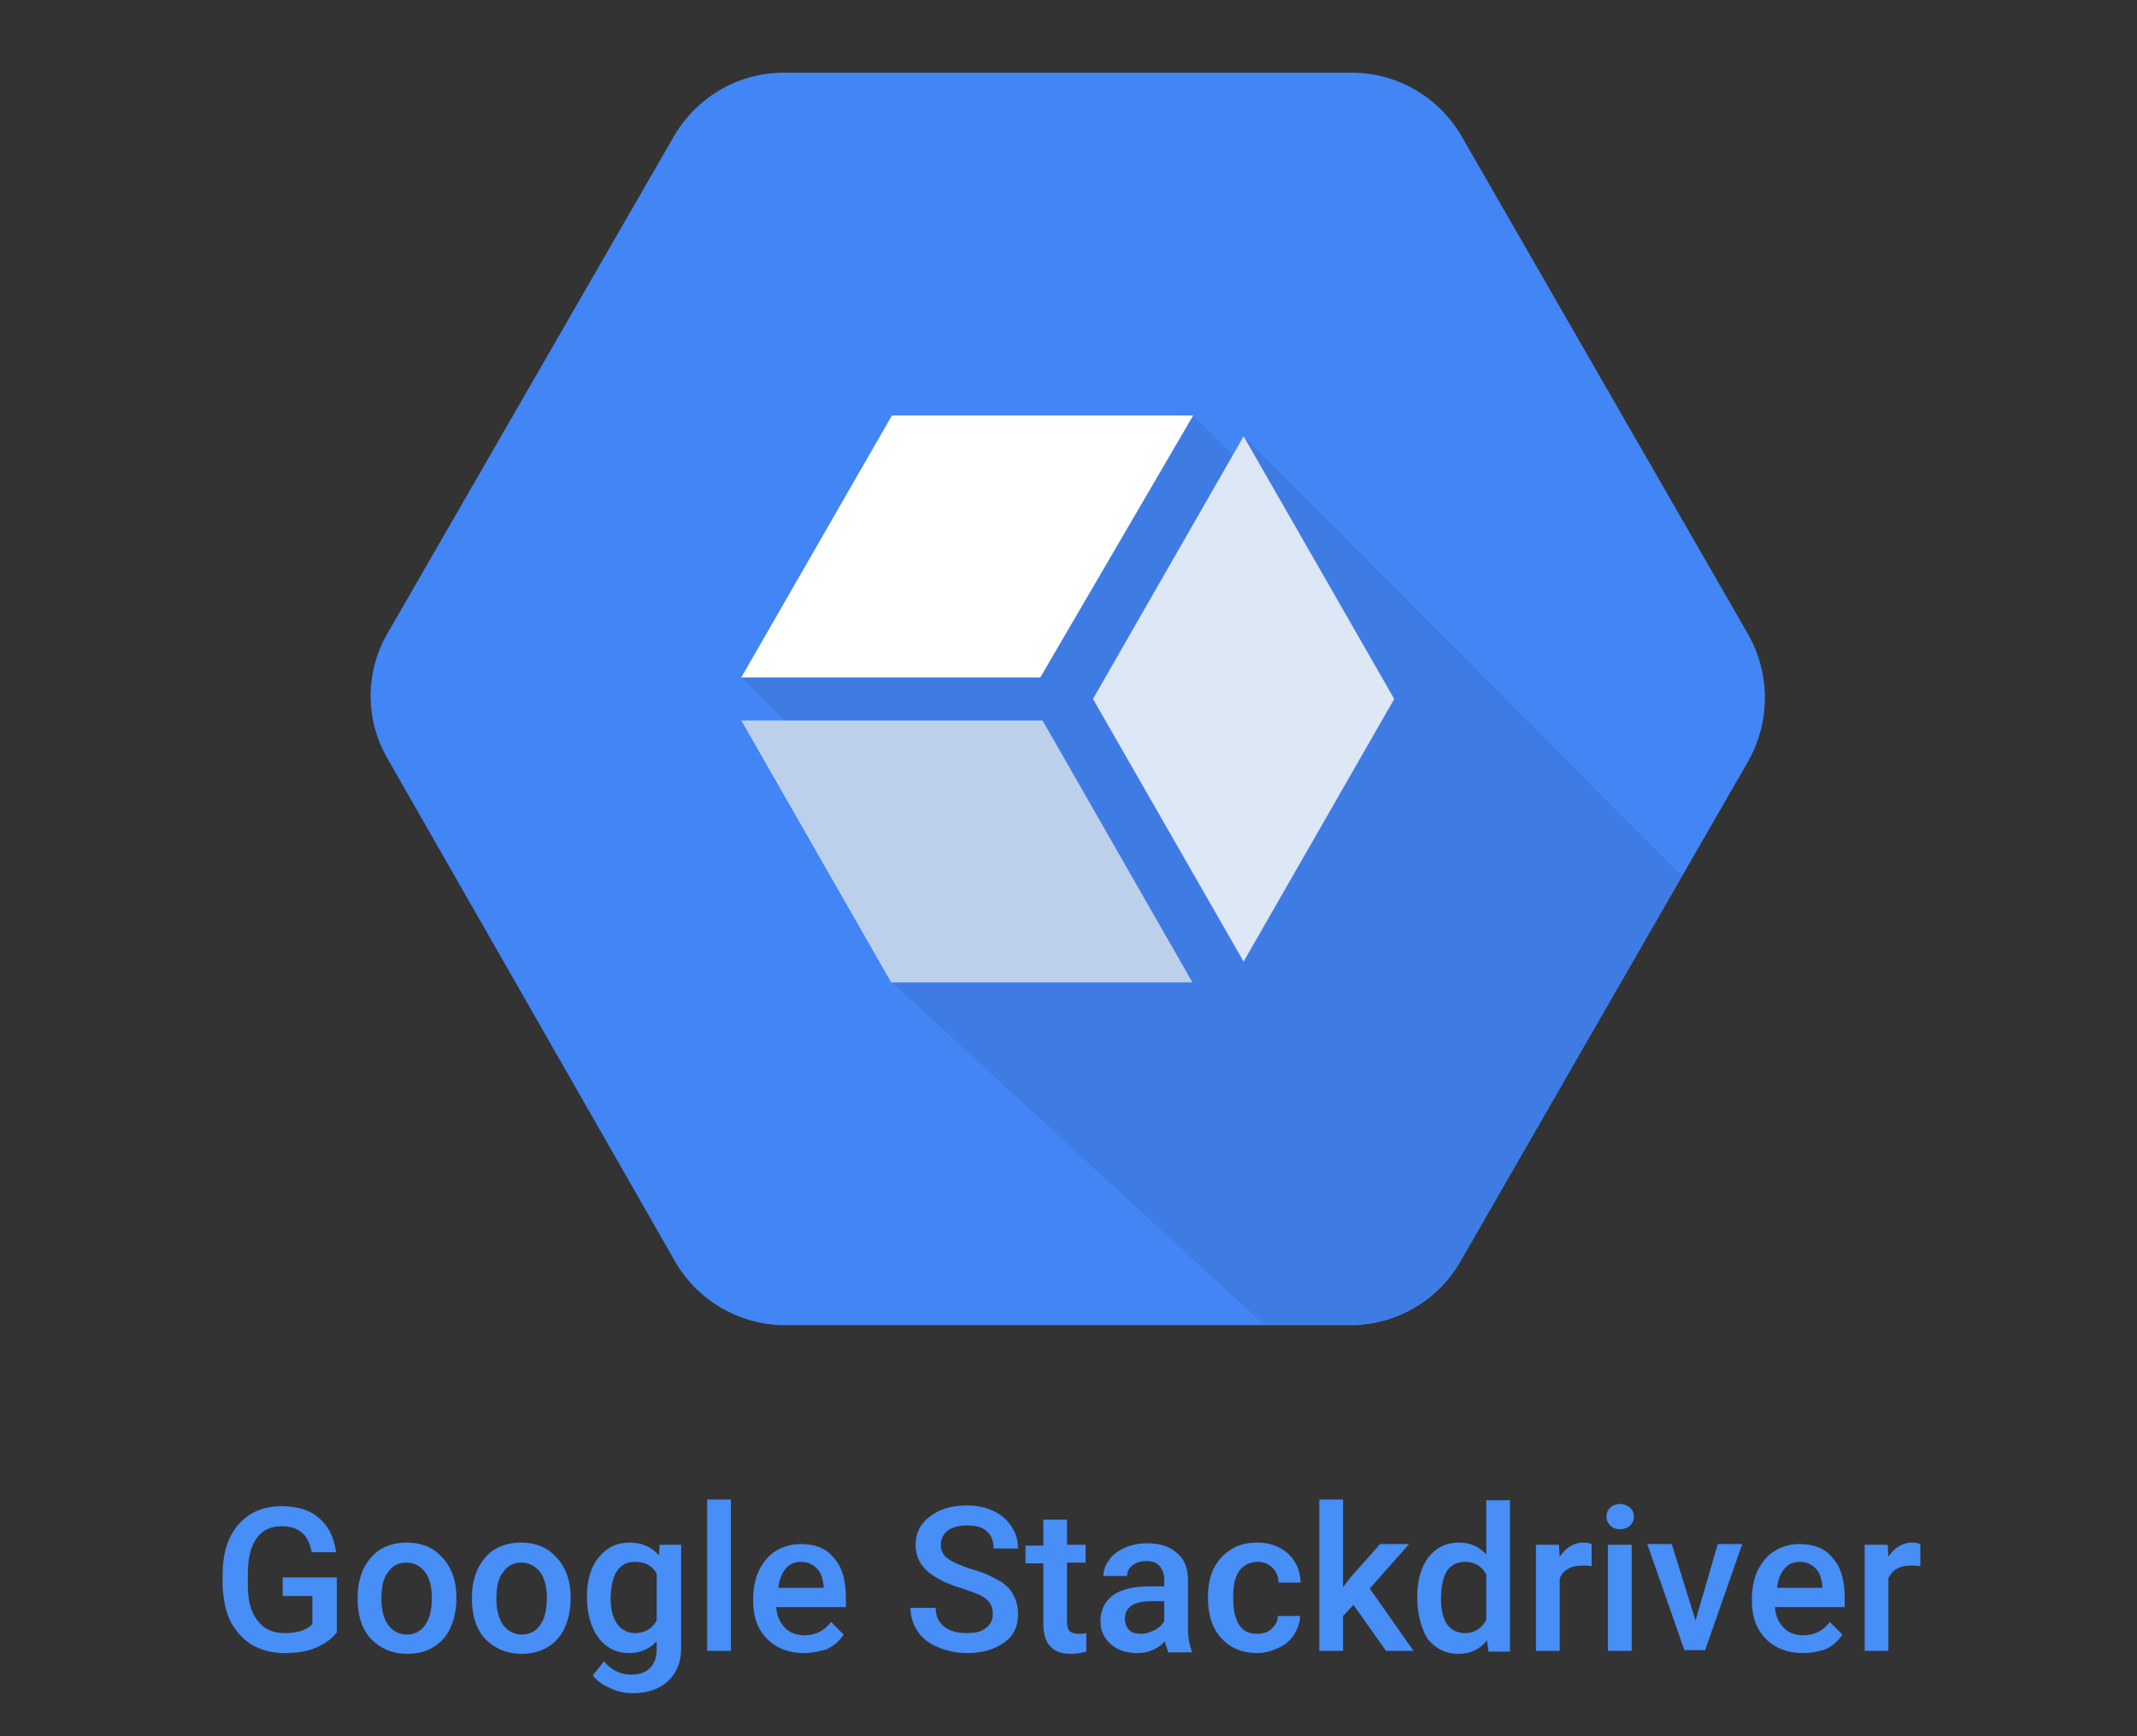 <?xml version="1.0" encoding="utf-8"?>
<!-- Generator: Adobe Illustrator 21.1.0, SVG Export Plug-In . SVG Version: 6.00 Build 0)  -->
<svg version="1.1" id="Layer_1" xmlns="http://www.w3.org/2000/svg" xmlns:xlink="http://www.w3.org/1999/xlink" x="0px" y="0px"
	 viewBox="0 0 288 234" style="enable-background:new 0 0 288 234;" xml:space="preserve">
<rect x="0" y="0" width="288" height="234" fill="#333333" stroke="none"/>
<style type="text/css">
	.st0{fill:#478EF6;}
	.st1{fill:#4285F4;}
	.st2{opacity:7.000000e-02;enable-background:new    ;}
	.st3{fill:#FFFFFF;}
	.st4{fill:#DDE7F5;}
	.st5{fill:#BCD0EB;}
</style>
<g>
	<path class="st0" d="M45.4,220c-0.7,0.9-1.7,1.6-2.9,2.1s-2.6,0.7-4.2,0.7c-1.6,0-3.1-0.4-4.3-1.1c-1.2-0.7-2.2-1.8-2.9-3.1
		c-0.7-1.4-1-3-1.1-4.8v-1.5c0-2.9,0.7-5.2,2.1-6.8c1.4-1.6,3.3-2.5,5.8-2.5c2.1,0,3.9,0.5,5.1,1.6c1.3,1.1,2,2.6,2.3,4.6h-3.3
		c-0.4-2.3-1.7-3.5-4-3.5c-1.5,0-2.6,0.5-3.4,1.6c-0.8,1.1-1.2,2.7-1.2,4.8v1.5c0,2.1,0.4,3.7,1.3,4.8c0.9,1.2,2.1,1.7,3.7,1.7
		c1.7,0,2.9-0.4,3.7-1.2v-3.8h-4v-2.5h7.3V220z"/>
	<path class="st0" d="M48.2,215.2c0-1.4,0.3-2.7,0.8-3.8c0.6-1.1,1.3-2,2.3-2.6s2.2-0.9,3.5-0.9c1.9,0,3.5,0.6,4.7,1.9
		c1.2,1.2,1.9,2.9,2,5l0,0.8c0,1.4-0.3,2.7-0.8,3.8c-0.5,1.1-1.3,2-2.3,2.6c-1,0.6-2.2,0.9-3.5,0.9c-2,0-3.6-0.7-4.9-2
		c-1.2-1.3-1.8-3.1-1.8-5.4V215.2z M51.4,215.5c0,1.5,0.3,2.6,0.9,3.5c0.6,0.8,1.5,1.3,2.5,1.3s1.9-0.4,2.5-1.3
		c0.6-0.8,0.9-2.1,0.9-3.7c0-1.4-0.3-2.6-0.9-3.4c-0.6-0.8-1.5-1.3-2.5-1.3c-1.1,0-1.9,0.4-2.5,1.3
		C51.7,212.6,51.4,213.8,51.4,215.5z"/>
	<path class="st0" d="M63.6,215.2c0-1.4,0.3-2.7,0.8-3.8c0.6-1.1,1.3-2,2.3-2.6s2.2-0.9,3.5-0.9c1.9,0,3.5,0.6,4.7,1.9
		c1.2,1.2,1.9,2.9,2,5l0,0.8c0,1.4-0.3,2.7-0.8,3.8c-0.5,1.1-1.3,2-2.3,2.6c-1,0.6-2.2,0.9-3.5,0.9c-2,0-3.6-0.7-4.9-2
		c-1.2-1.3-1.8-3.1-1.8-5.4V215.2z M66.9,215.5c0,1.5,0.3,2.6,0.9,3.5c0.6,0.8,1.5,1.3,2.5,1.3s1.9-0.4,2.5-1.3
		c0.6-0.8,0.9-2.1,0.9-3.7c0-1.4-0.3-2.6-0.9-3.4c-0.6-0.8-1.5-1.3-2.5-1.3c-1.1,0-1.9,0.4-2.5,1.3
		C67.2,212.6,66.9,213.8,66.9,215.5z"/>
	<path class="st0" d="M79.1,215.2c0-2.2,0.5-4,1.6-5.3c1-1.3,2.4-2,4.2-2c1.6,0,2.9,0.6,3.9,1.7l0.1-1.4h2.9v13.9
		c0,1.9-0.6,3.4-1.8,4.5c-1.2,1.1-2.8,1.6-4.7,1.6c-1.1,0-2.1-0.2-3.1-0.7c-1-0.4-1.8-1-2.3-1.7l1.5-1.9c1,1.2,2.2,1.8,3.7,1.8
		c1.1,0,1.9-0.3,2.5-0.9c0.6-0.6,0.9-1.4,0.9-2.6v-1c-0.9,1-2.2,1.6-3.7,1.6c-1.7,0-3.1-0.7-4.1-2S79.1,217.6,79.1,215.2z
		 M82.3,215.5c0,1.4,0.3,2.6,0.9,3.4c0.6,0.8,1.4,1.2,2.4,1.2c1.3,0,2.3-0.6,2.9-1.7v-6.3c-0.6-1.1-1.6-1.6-2.9-1.6
		c-1.1,0-1.9,0.4-2.5,1.3C82.6,212.6,82.3,213.9,82.3,215.5z"/>
	<path class="st0" d="M98.5,222.5h-3.2v-20.4h3.2V222.5z"/>
	<path class="st0" d="M108.4,222.8c-2,0-3.7-0.6-5-1.9c-1.3-1.3-1.9-3-1.9-5.1v-0.4c0-1.4,0.3-2.7,0.8-3.8c0.6-1.1,1.3-2,2.3-2.6
		s2.1-0.9,3.3-0.9c2,0,3.5,0.6,4.5,1.9c1.1,1.2,1.6,3,1.6,5.3v1.3h-9.4c0.1,1.2,0.5,2.1,1.2,2.8s1.6,1,2.6,1c1.5,0,2.7-0.6,3.6-1.8
		l1.7,1.7c-0.6,0.9-1.3,1.5-2.3,2C110.6,222.5,109.5,222.8,108.4,222.8z M108,210.5c-0.9,0-1.6,0.3-2.1,0.9c-0.5,0.6-0.9,1.5-1,2.6
		h6.1v-0.2c-0.1-1.1-0.4-1.9-0.9-2.4S108.9,210.5,108,210.5z"/>
	<path class="st0" d="M133.8,217.5c0-0.8-0.3-1.5-0.9-2s-1.7-0.9-3.2-1.4c-1.6-0.5-2.8-1-3.7-1.6c-1.8-1.1-2.6-2.5-2.6-4.3
		c0-1.6,0.6-2.8,1.9-3.8s2.9-1.5,4.9-1.5c1.3,0,2.5,0.2,3.6,0.7c1.1,0.5,1.9,1.2,2.5,2.1c0.6,0.9,0.9,1.9,0.9,3h-3.3
		c0-1-0.3-1.8-0.9-2.3c-0.6-0.6-1.5-0.8-2.7-0.8c-1.1,0-1.9,0.2-2.6,0.7c-0.6,0.5-0.9,1.1-0.9,2c0,0.7,0.3,1.3,1,1.8
		c0.7,0.5,1.7,0.9,3.2,1.4c1.5,0.4,2.7,1,3.6,1.5s1.6,1.2,2,2s0.6,1.6,0.6,2.6c0,1.6-0.6,2.9-1.9,3.8s-2.9,1.4-5,1.4
		c-1.4,0-2.7-0.3-3.9-0.8c-1.2-0.5-2.1-1.2-2.7-2.1c-0.6-0.9-1-2-1-3.2h3.4c0,1.1,0.4,1.9,1.1,2.5c0.7,0.6,1.8,0.9,3.1,0.9
		c1.2,0,2-0.2,2.6-0.7C133.5,218.9,133.8,218.3,133.8,217.5z"/>
	<path class="st0" d="M143.8,204.7v3.5h2.5v2.4h-2.5v8c0,0.5,0.1,0.9,0.3,1.2c0.2,0.2,0.6,0.4,1.2,0.4c0.4,0,0.7,0,1.1-0.1v2.5
		c-0.7,0.2-1.4,0.3-2.1,0.3c-2.5,0-3.7-1.4-3.7-4.1v-8.1h-2.4v-2.4h2.4v-3.5H143.8z"/>
	<path class="st0" d="M157.4,222.5c-0.1-0.3-0.3-0.7-0.4-1.3c-1,1.1-2.3,1.6-3.8,1.6c-1.4,0-2.6-0.4-3.5-1.2s-1.4-1.8-1.4-3.1
		c0-1.5,0.6-2.7,1.7-3.5c1.1-0.8,2.8-1.2,4.9-1.2h2v-0.9c0-0.7-0.2-1.3-0.6-1.8s-1-0.7-1.9-0.7c-0.7,0-1.3,0.2-1.8,0.6
		s-0.7,0.8-0.7,1.4h-3.2c0-0.8,0.3-1.5,0.8-2.2c0.5-0.7,1.2-1.2,2.1-1.6c0.9-0.4,1.9-0.6,3-0.6c1.7,0,3,0.4,4,1.3
		c1,0.8,1.5,2,1.5,3.6v6.5c0,1.3,0.2,2.3,0.5,3.1v0.2H157.4z M153.8,220.2c0.6,0,1.2-0.2,1.8-0.5c0.6-0.3,1-0.7,1.3-1.2v-2.7h-1.7
		c-1.2,0-2.1,0.2-2.7,0.6c-0.6,0.4-0.9,1-0.9,1.8c0,0.6,0.2,1.1,0.6,1.5S153.1,220.2,153.8,220.2z"/>
	<path class="st0" d="M169.4,220.2c0.8,0,1.5-0.2,2-0.7c0.5-0.5,0.8-1,0.8-1.7h3c0,0.9-0.3,1.7-0.8,2.5c-0.5,0.8-1.2,1.4-2.1,1.8
		s-1.9,0.7-2.9,0.7c-2,0-3.6-0.7-4.8-2c-1.2-1.3-1.8-3.1-1.8-5.4v-0.3c0-2.2,0.6-3.9,1.8-5.2c1.2-1.3,2.8-2,4.8-2
		c1.7,0,3.1,0.5,4.2,1.5c1.1,1,1.6,2.3,1.7,3.9h-3c0-0.8-0.3-1.5-0.8-2c-0.5-0.5-1.2-0.8-2-0.8c-1,0-1.8,0.4-2.4,1.1
		c-0.6,0.8-0.9,1.9-0.9,3.4v0.5c0,1.6,0.3,2.7,0.8,3.5C167.5,219.8,168.3,220.2,169.4,220.2z"/>
	<path class="st0" d="M182.4,216.3l-1.4,1.5v4.7h-3.2v-20.4h3.2v11.8l1-1.3l4-4.5h3.9l-5.3,6l5.9,8.4h-3.7L182.4,216.3z"/>
	<path class="st0" d="M191,215.2c0-2.2,0.5-4,1.5-5.3c1-1.3,2.4-2,4.1-2c1.5,0,2.7,0.5,3.7,1.6v-7.3h3.2v20.4h-2.9l-0.2-1.5
		c-1,1.2-2.2,1.8-3.9,1.8c-1.7,0-3-0.7-4.1-2C191.5,219.4,191,217.5,191,215.2z M194.2,215.5c0,1.5,0.3,2.6,0.8,3.4
		c0.6,0.8,1.4,1.2,2.4,1.2c1.3,0,2.3-0.6,2.9-1.8v-6.1c-0.6-1.1-1.5-1.7-2.9-1.7c-1,0-1.8,0.4-2.4,1.2
		C194.5,212.6,194.2,213.8,194.2,215.5z"/>
	<path class="st0" d="M214.5,211.1c-0.4-0.1-0.9-0.1-1.3-0.1c-1.5,0-2.5,0.6-3,1.7v9.8h-3.2v-14.3h3.1l0.1,1.6
		c0.8-1.2,1.9-1.9,3.2-1.9c0.5,0,0.8,0.1,1.1,0.2L214.5,211.1z"/>
	<path class="st0" d="M216.5,204.4c0-0.5,0.2-0.9,0.5-1.2c0.3-0.3,0.8-0.5,1.3-0.5s1,0.2,1.4,0.5c0.3,0.3,0.5,0.7,0.5,1.2
		c0,0.5-0.2,0.9-0.5,1.2s-0.8,0.5-1.4,0.5s-1-0.2-1.3-0.5S216.5,204.9,216.5,204.4z M219.9,222.5h-3.2v-14.3h3.2V222.5z"/>
	<path class="st0" d="M228.5,218.4l3-10.3h3.3l-5,14.3h-2.8l-5-14.3h3.3L228.5,218.4z"/>
	<path class="st0" d="M243,222.8c-2,0-3.7-0.6-5-1.9c-1.3-1.3-1.9-3-1.9-5.1v-0.4c0-1.4,0.3-2.7,0.8-3.8c0.6-1.1,1.3-2,2.3-2.6
		s2.1-0.9,3.3-0.9c2,0,3.5,0.6,4.5,1.9c1.1,1.2,1.6,3,1.6,5.3v1.3h-9.4c0.1,1.2,0.5,2.1,1.2,2.8s1.6,1,2.6,1c1.5,0,2.7-0.6,3.6-1.8
		l1.7,1.7c-0.6,0.9-1.3,1.5-2.3,2C245.3,222.5,244.2,222.8,243,222.8z M242.6,210.5c-0.9,0-1.6,0.3-2.1,0.9c-0.5,0.6-0.9,1.5-1,2.6
		h6.1v-0.2c-0.1-1.1-0.4-1.9-0.9-2.4S243.5,210.5,242.6,210.5z"/>
	<path class="st0" d="M258.8,211.1c-0.4-0.1-0.9-0.1-1.3-0.1c-1.5,0-2.5,0.6-3,1.7v9.8h-3.2v-14.3h3.1l0.1,1.6
		c0.8-1.2,1.9-1.9,3.2-1.9c0.5,0,0.8,0.1,1.1,0.2L258.8,211.1z"/>
</g>
<g>
	<path class="st1" d="M235.6,85.5L197,18.4c-3-5.2-8.5-8.5-14.5-8.6h-77.2c-6,0.1-11.5,3.4-14.5,8.6l-38.6,67c-3,5.2-3,11.6,0,16.8
		l38.6,67.5c2.9,5.3,8.4,8.7,14.5,8.9h77.2c6.1-0.2,11.6-3.6,14.5-8.9l38.6-67.1C238.6,97.3,238.6,90.8,235.6,85.5z"/>
	<path class="st2" d="M167.6,58.8l-0.7,3.3l-6.1-6.1l-36.7,5.5L99.9,91.2l8.8,9l-7.7-2.1l19.1,34.2l50.2,46.2h12.2
		c6.1-0.2,11.6-3.6,14.5-8.9l29.7-51.6L167.6,58.8z"/>
	<polygon class="st4" points="187.9,94.2 167.6,58.8 147.3,94.2 167.6,129.6 	"/>
	<polygon class="st5" points="99.9,97.1 120.1,132.4 160.7,132.4 140.5,97.1 	"/>
	<polygon class="st3" points="140.2,91.3 160.8,56 120.2,56 99.9,91.3 	"/>
</g>
</svg>
